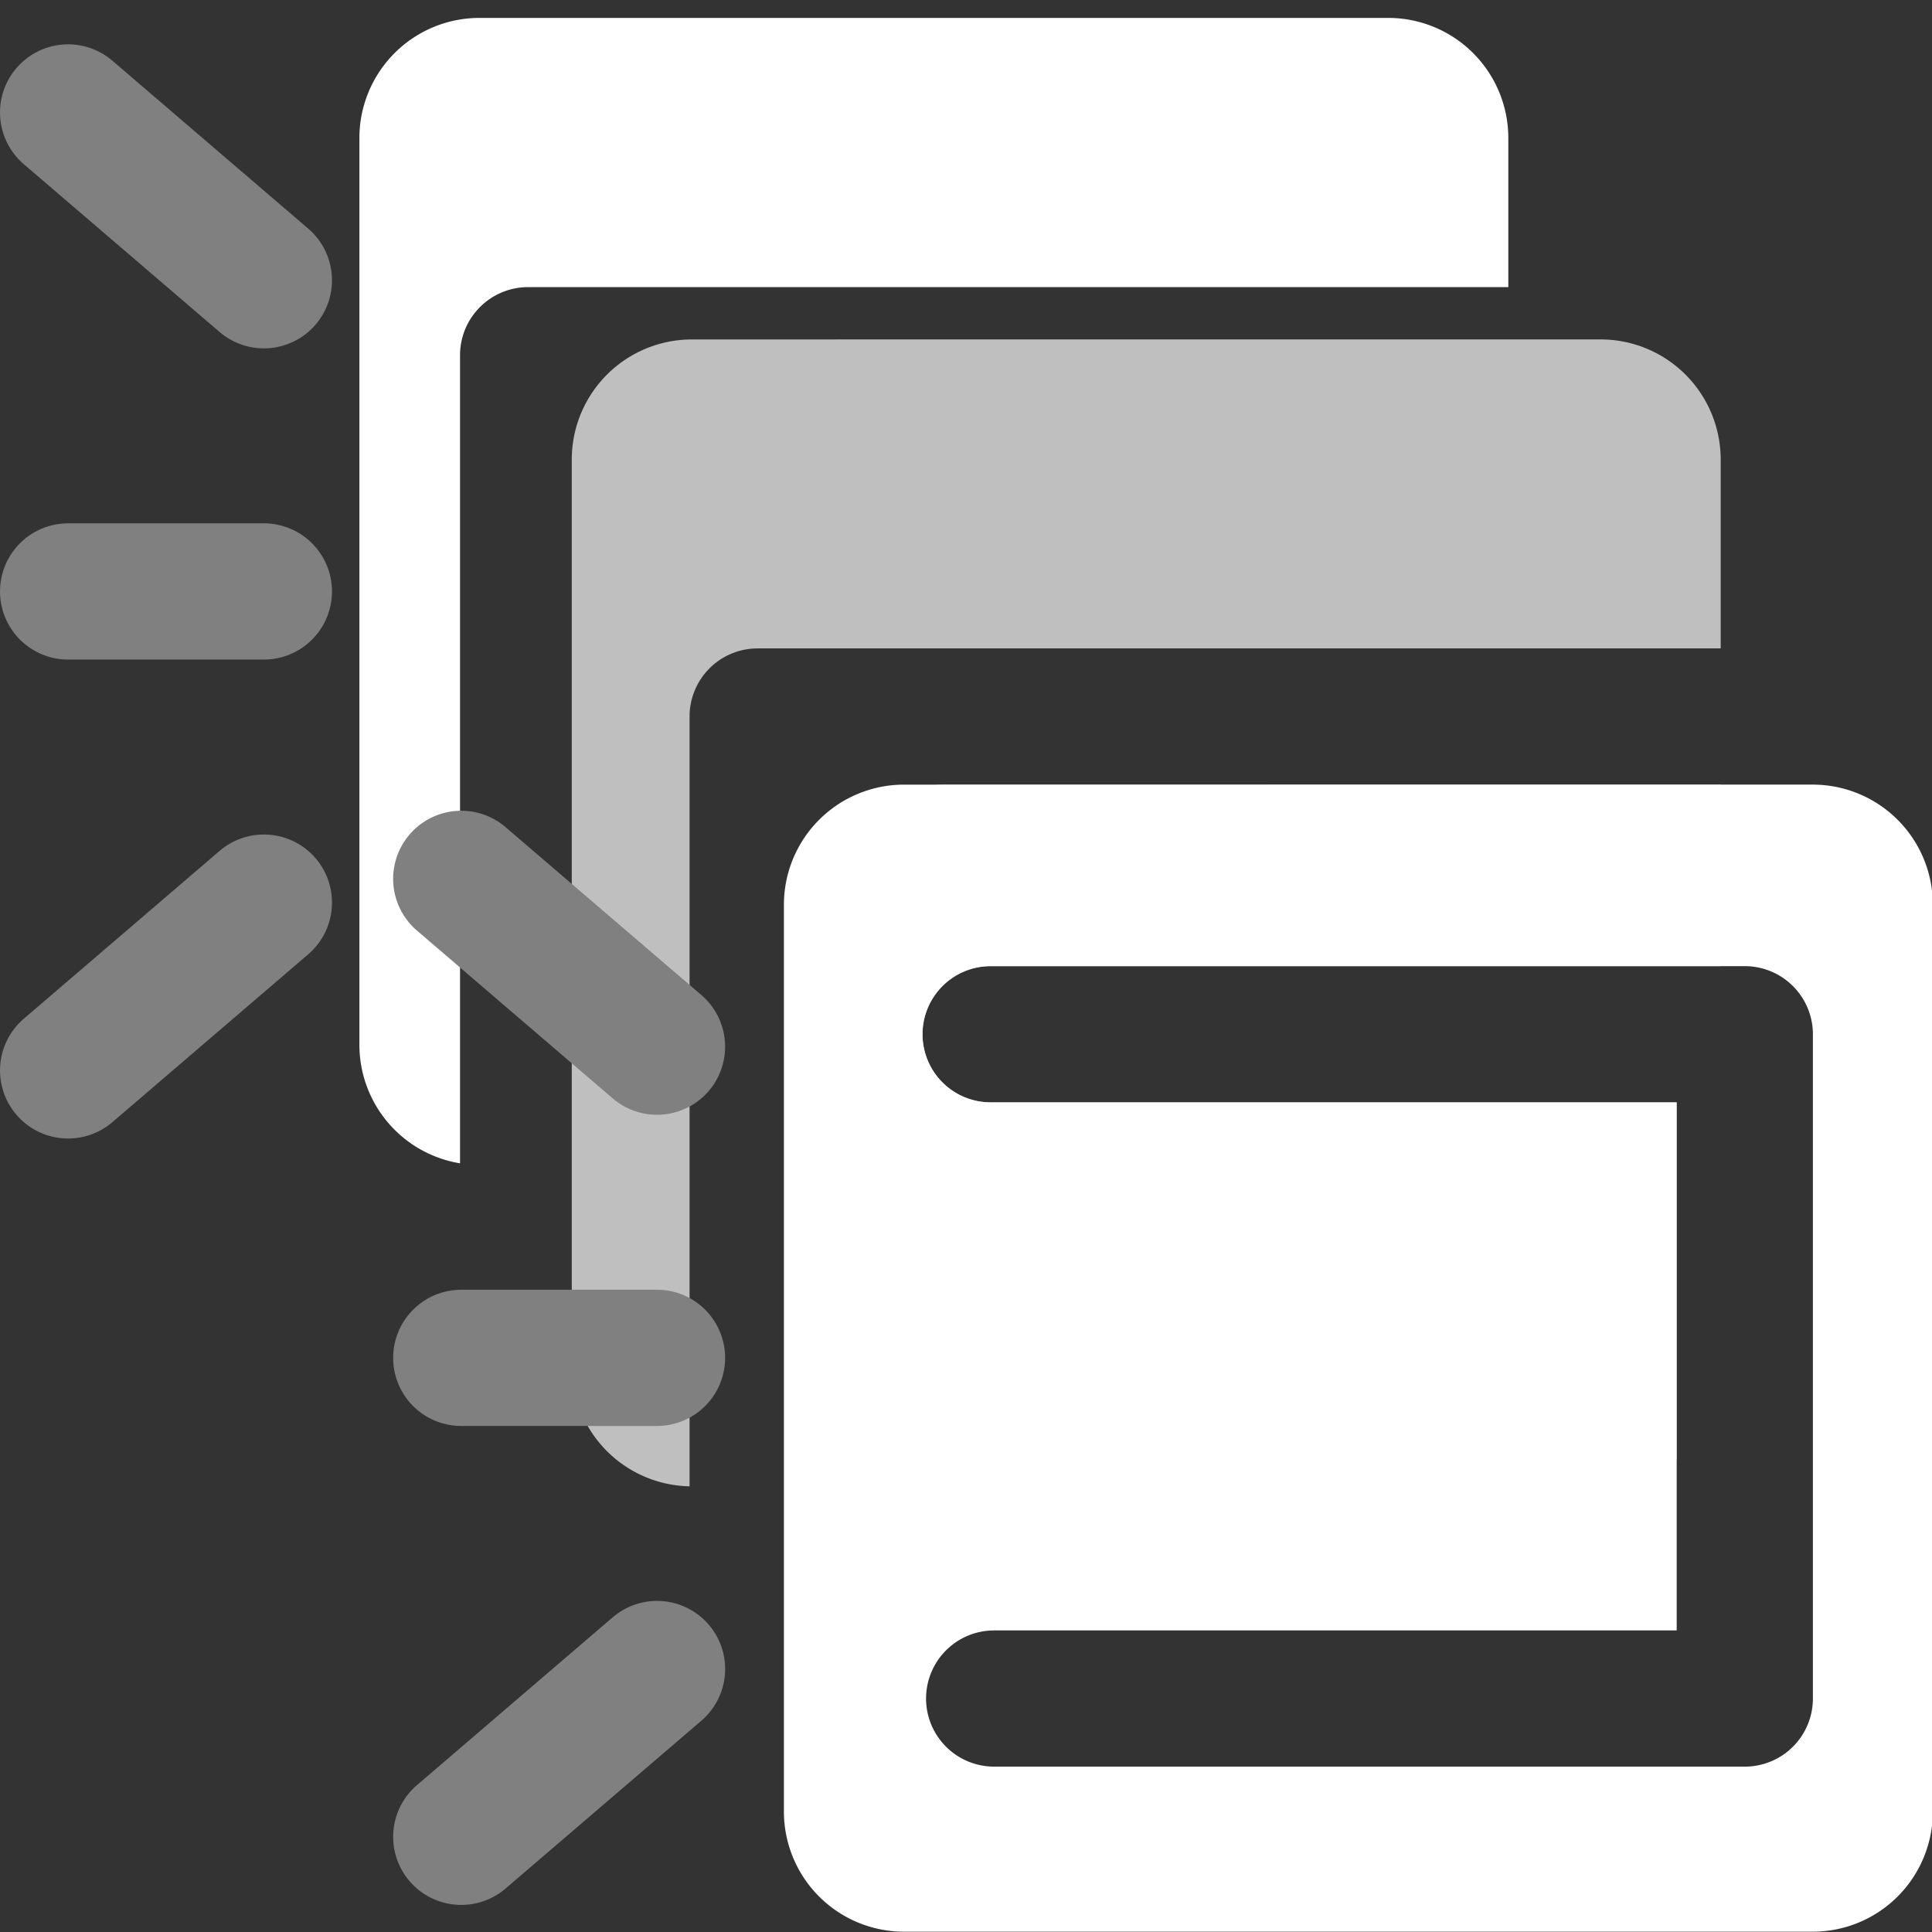 <?xml version="1.0" encoding="UTF-8" standalone="no"?>
<!-- Created with Inkscape (http://www.inkscape.org/) -->

<svg
   width="100mm"
   height="100mm"
   viewBox="0 0 100 100"
   version="1.1"
   id="svg5"
   inkscape:version="1.2.2 (732a01da63, 2022-12-09)"
   sodipodi:docname="led_icon.svg"
   xmlns:inkscape="http://www.inkscape.org/namespaces/inkscape"
   xmlns:sodipodi="http://sodipodi.sourceforge.net/DTD/sodipodi-0.dtd"
   xmlns="http://www.w3.org/2000/svg"
   xmlns:svg="http://www.w3.org/2000/svg">
  <rect x="0" y="0" width="100" height="100" fill="#333333" stroke="none"/>
  <sodipodi:namedview
     id="namedview7"
     pagecolor="#565656"
     bordercolor="#000000"
     borderopacity="1"
     inkscape:showpageshadow="0"
     inkscape:pageopacity="0"
     inkscape:pagecheckerboard="0"
     inkscape:deskcolor="#3c3c3c"
     inkscape:document-units="mm"
     showgrid="false"
     inkscape:zoom="1.7179979"
     inkscape:cx="96.624099"
     inkscape:cy="172.29357"
     inkscape:window-width="1920"
     inkscape:window-height="1009"
     inkscape:window-x="-8"
     inkscape:window-y="-8"
     inkscape:window-maximized="1"
     inkscape:current-layer="layer6" />
  <defs
     id="defs2">
    <inkscape:path-effect
       effect="fillet_chamfer"
       id="path-effect30128"
       is_visible="true"
       lpeversion="1"
       nodesatellites_param="F,0,0,1,0,5.292,0,1 @ F,0,0,1,0,5.292,0,1 @ F,0,0,1,0,5.292,0,1 @ F,0,0,1,0,5.292,0,1"
       unit="px"
       method="auto"
       mode="F"
       radius="20"
       chamfer_steps="1"
       flexible="false"
       use_knot_distance="true"
       apply_no_radius="true"
       apply_with_radius="true"
       only_selected="false"
       hide_knots="false" />
    <inkscape:path-effect
       effect="fillet_chamfer"
       id="path-effect25945"
       is_visible="true"
       lpeversion="1"
       nodesatellites_param="F,0,0,1,0,5.292,0,1 @ F,0,0,1,0,5.292,0,1 @ F,0,0,1,0,5.292,0,1 @ F,0,0,1,0,5.292,0,1"
       unit="px"
       method="auto"
       mode="F"
       radius="20"
       chamfer_steps="1"
       flexible="false"
       use_knot_distance="true"
       apply_no_radius="true"
       apply_with_radius="true"
       only_selected="false"
       hide_knots="false" />
    <inkscape:path-effect
       effect="fillet_chamfer"
       id="path-effect25937"
       is_visible="true"
       lpeversion="1"
       nodesatellites_param="F,0,0,1,0,5.292,0,1 @ F,0,0,1,0,5.292,0,1 @ F,0,0,1,0,5.292,0,1 @ F,0,0,1,0,5.292,0,1"
       unit="px"
       method="auto"
       mode="F"
       radius="20"
       chamfer_steps="1"
       flexible="false"
       use_knot_distance="true"
       apply_no_radius="true"
       apply_with_radius="true"
       only_selected="false"
       hide_knots="false" />
    <inkscape:path-effect
       effect="fillet_chamfer"
       id="path-effect25198"
       is_visible="true"
       lpeversion="1"
       nodesatellites_param="F,0,0,1,0,5.292,0,1 @ F,0,0,1,0,5.292,0,1 @ F,0,0,1,0,5.292,0,1 @ F,0,0,1,0,5.292,0,1"
       unit="px"
       method="auto"
       mode="F"
       radius="20"
       chamfer_steps="1"
       flexible="false"
       use_knot_distance="true"
       apply_no_radius="true"
       apply_with_radius="true"
       only_selected="false"
       hide_knots="false" />
    <inkscape:path-effect
       effect="fillet_chamfer"
       id="path-effect25194"
       is_visible="true"
       lpeversion="1"
       nodesatellites_param="F,0,0,1,0,5.292,0,1 @ F,0,0,1,0,5.292,0,1 @ F,0,0,1,0,5.292,0,1 @ F,0,0,1,0,5.292,0,1"
       unit="px"
       method="auto"
       mode="F"
       radius="20"
       chamfer_steps="1"
       flexible="false"
       use_knot_distance="true"
       apply_no_radius="true"
       apply_with_radius="true"
       only_selected="false"
       hide_knots="false" />
    <inkscape:path-effect
       effect="fillet_chamfer"
       id="path-effect25190"
       is_visible="true"
       lpeversion="1"
       nodesatellites_param="F,0,0,1,0,5.292,0,1 @ F,0,0,1,0,5.292,0,1 @ F,0,0,1,0,5.292,0,1 @ F,0,0,1,0,5.292,0,1"
       unit="px"
       method="auto"
       mode="F"
       radius="20"
       chamfer_steps="1"
       flexible="false"
       use_knot_distance="true"
       apply_no_radius="true"
       apply_with_radius="true"
       only_selected="false"
       hide_knots="false" />
    <inkscape:path-effect
       effect="fillet_chamfer"
       id="path-effect25090"
       is_visible="true"
       lpeversion="1"
       nodesatellites_param="F,0,0,1,0,5.292,0,1 @ F,0,0,1,0,5.292,0,1 @ F,0,0,1,0,5.292,0,1 @ F,0,0,1,0,5.292,0,1"
       unit="px"
       method="auto"
       mode="F"
       radius="20"
       chamfer_steps="1"
       flexible="false"
       use_knot_distance="true"
       apply_no_radius="true"
       apply_with_radius="true"
       only_selected="false"
       hide_knots="false" />
    <inkscape:path-effect
       effect="fillet_chamfer"
       id="path-effect25088"
       is_visible="true"
       lpeversion="1"
       nodesatellites_param="F,0,0,1,0,5.292,0,1 @ F,0,0,1,0,5.292,0,1 @ F,0,0,1,0,5.292,0,1 @ F,0,0,1,0,5.292,0,1"
       unit="px"
       method="auto"
       mode="F"
       radius="20"
       chamfer_steps="1"
       flexible="false"
       use_knot_distance="true"
       apply_no_radius="true"
       apply_with_radius="true"
       only_selected="false"
       hide_knots="false" />
    <inkscape:path-effect
       effect="fillet_chamfer"
       id="path-effect25015"
       is_visible="true"
       lpeversion="1"
       nodesatellites_param="F,0,0,1,0,5.292,0,1 @ F,0,0,1,0,5.292,0,1 @ F,0,0,1,0,5.292,0,1 @ F,0,0,1,0,5.292,0,1"
       unit="px"
       method="auto"
       mode="F"
       radius="20"
       chamfer_steps="1"
       flexible="false"
       use_knot_distance="true"
       apply_no_radius="true"
       apply_with_radius="true"
       only_selected="false"
       hide_knots="false" />
  </defs>
  <g
     inkscape:groupmode="layer"
     id="layer2"
     inkscape:label="ColorPicker"
     style="display:none">
    <circle
       style="fill:#294000;fill-opacity:1;fill-rule:evenodd;stroke:none;stroke-width:3.6;stroke-linecap:round;stroke-linejoin:round;stroke-miterlimit:3;stroke-dashoffset:65.369;stroke-opacity:1;paint-order:normal"
       id="path5598"
       cx="81.118"
       cy="3.193"
       r="1.105" />
    <circle
       style="fill:#507a00;fill-opacity:1;fill-rule:evenodd;stroke:none;stroke-width:3.6;stroke-linecap:round;stroke-linejoin:round;stroke-miterlimit:3;stroke-dashoffset:65.369;stroke-opacity:1;paint-order:normal"
       id="path5598-8"
       cx="84.066"
       cy="3.193"
       r="1.105" />
    <circle
       style="fill:#6eaa00;fill-opacity:1;fill-rule:evenodd;stroke:none;stroke-width:3.6;stroke-linecap:round;stroke-linejoin:round;stroke-miterlimit:3;stroke-dashoffset:65.369;stroke-opacity:1;paint-order:normal"
       id="path5598-7"
       cx="87.013"
       cy="3.193"
       r="1.105" />
    <circle
       style="fill:#9adb00;fill-opacity:1;fill-rule:evenodd;stroke:none;stroke-width:3.6;stroke-linecap:round;stroke-linejoin:round;stroke-miterlimit:3;stroke-dashoffset:65.369;stroke-opacity:1;paint-order:normal"
       id="path5598-5"
       cx="89.961"
       cy="3.193"
       r="1.105" />
  </g>
  <g
     inkscape:groupmode="layer"
     id="layer6"
     inkscape:label="layer1">
    <g
       id="g25949"
       transform="matrix(1.175,0,0,1.175,8.112,-10.466)"
       style="fill:#ffffff;fill-opacity:1;stroke-width:0.851">
      <path
         id="path25941"
         style="color:#000000;display:inline;fill:#ffffff;fill-opacity:1;fill-rule:evenodd;stroke:none;stroke-width:0.851;stroke-linecap:round;stroke-linejoin:round;stroke-miterlimit:3;stroke-dashoffset:65.369;stroke-opacity:1;-inkscape-stroke:none"
         d="M 14.219,9.696 A 5.292,5.292 0 0 0 8.928,14.988 v 39.946 a 5.292,5.292 0 0 0 4.433,5.219 V 24.555 a 3,3 0 0 1 3,-3 H 59.539 V 14.988 A 5.292,5.292 0 0 0 54.247,9.696 Z" />
    </g>
    <g
       id="g25957"
       transform="matrix(1.175,0,0,1.175,1.645,-10.466)"
       style="fill:#bfbfbf;fill-opacity:1;stroke-width:0.851">
      <path
         id="path25013"
         style="color:#000000;display:inline;fill:#bfbfbf;fill-opacity:1;fill-rule:evenodd;stroke:none;stroke-width:0.851;stroke-linecap:round;stroke-linejoin:round;stroke-miterlimit:3;stroke-dashoffset:65.369;stroke-opacity:1;-inkscape-stroke:none"
         d="m 29.079,23.86 a 5.292,5.292 0 0 0 -5.292,5.292 v 39.946 a 5.292,5.292 0 0 0 5.189,5.283 V 40.47 a 3,3 0 0 1 3,-3 h 42.422 v -8.319 a 5.292,5.292 0 0 0 -5.292,-5.292 z m 11.189,19.611 a 5.292,5.292 0 0 0 -5.292,5.292 v 25.626 h 34.13 a 5.292,5.292 0 0 0 3.35,-1.197 V 57.467 H 42.235 a 3,3 0 0 1 -3,-3 3,3 0 0 1 3,-3 h 32.163 v -7.996 z" />
    </g>
    <g
       id="g25953"
       style="fill:#ffffff;fill-opacity:1;stroke-width:0.851"
       transform="matrix(1.175,0,0,1.175,-10.407,-10.466)">
      <path
         id="path25933"
         style="color:#000000;display:inline;fill:#ffffff;fill-opacity:1;fill-rule:evenodd;stroke:none;stroke-width:0.851;stroke-linecap:round;stroke-linejoin:round;stroke-miterlimit:3;stroke-dashoffset:65.369;stroke-opacity:1;-inkscape-stroke:none"
         d="m 48.681,43.471 a 5.292,5.292 0 0 0 -5.292,5.292 V 88.708 a 5.292,5.292 0 0 0 5.292,5.292 H 88.709 A 5.292,5.292 0 0 0 94,88.708 V 48.762 a 5.292,5.292 0 0 0 -5.292,-5.292 z m 3.815,7.996 h 33.221 a 3,3 0 0 1 3,3 v 29.262 a 3,3 0 0 1 -3,3 H 52.651 a 3,3 0 0 1 -3,-3 3,3 0 0 1 3,-3 H 82.717 V 57.467 H 52.496 a 3,3 0 0 1 -3,-3 3,3 0 0 1 3,-3 z" />
    </g>
    <g
       id="g29691"
       style="fill:#808080;stroke:none;stroke-width:0.851;fill-opacity:1"
       transform="matrix(1.175,0,0,1.175,-0.456,-6.124)">
      <path
         style="color:#000000;fill:#808080;fill-rule:evenodd;stroke:none;stroke-width:0.851;stroke-linecap:round;stroke-linejoin:round;stroke-miterlimit:3;stroke-dashoffset:65.369;stroke-opacity:1;-inkscape-stroke:none;fill-opacity:1"
         d="m 3.158,7.174 a 3,3 0 0 0 -2.047,1.039 3,3 0 0 0 0.324,4.229 l 8.625,7.393 a 3,3 0 0 0 4.23,-0.324 3,3 0 0 0 -0.326,-4.23 L 5.34,7.887 A 3,3 0 0 0 3.158,7.174 Z"
         id="path30283" />
      <path
         style="color:#000000;fill:#808080;fill-rule:evenodd;stroke:none;stroke-width:0.851;stroke-linecap:round;stroke-linejoin:round;stroke-miterlimit:3;stroke-dashoffset:65.369;stroke-opacity:1;-inkscape-stroke:none;fill-opacity:1"
         d="m 3.389,28.266 a 3,3 0 0 0 -3,3 3,3 0 0 0 3,3 h 8.623 a 3,3 0 0 0 3,-3 3,3 0 0 0 -3,-3 z"
         id="path30286" />
      <path
         style="color:#000000;fill:#808080;fill-rule:evenodd;stroke:none;stroke-width:0.851;stroke-linecap:round;stroke-linejoin:round;stroke-miterlimit:3;stroke-dashoffset:65.369;stroke-opacity:1;-inkscape-stroke:none;fill-opacity:1"
         d="m 10.061,42.695 -8.625,7.393 a 3,3 0 0 0 -0.324,4.23 3,3 0 0 0 4.229,0.324 L 13.965,47.25 a 3,3 0 0 0 0.326,-4.23 3,3 0 0 0 -4.23,-0.324 z"
         id="path30289" />
    </g>
    <g
       id="g29707"
       transform="matrix(1.175,0,0,1.175,19.893,33.545)"
       style="fill:#808080;stroke:none;stroke-width:0.851;fill-opacity:1">
      <path
         style="color:#000000;fill:#808080;fill-rule:evenodd;stroke:none;stroke-width:0.746;stroke-linecap:round;stroke-linejoin:round;stroke-miterlimit:3;stroke-dashoffset:65.369;stroke-opacity:1;-inkscape-stroke:none;fill-opacity:1"
         d="m 3.158,7.174 a 3,3 0 0 0 -2.047,1.039 3,3 0 0 0 0.324,4.229 l 8.625,7.393 a 3,3 0 0 0 4.23,-0.324 3,3 0 0 0 -0.326,-4.23 L 5.34,7.887 A 3,3 0 0 0 3.158,7.174 Z"
         id="path30181" />
      <path
         style="color:#000000;fill:#808080;fill-rule:evenodd;stroke:none;stroke-width:0.746;stroke-linecap:round;stroke-linejoin:round;stroke-miterlimit:3;stroke-dashoffset:65.369;stroke-opacity:1;-inkscape-stroke:none;fill-opacity:1"
         d="m 3.389,28.266 a 3,3 0 0 0 -3,3 3,3 0 0 0 3,3 h 8.623 a 3,3 0 0 0 3,-3 3,3 0 0 0 -3,-3 z"
         id="path30178" />
      <path
         style="color:#000000;fill:#808080;fill-rule:evenodd;stroke:none;stroke-width:0.746;stroke-linecap:round;stroke-linejoin:round;stroke-miterlimit:3;stroke-dashoffset:65.369;stroke-opacity:1;-inkscape-stroke:none;fill-opacity:1"
         d="m 10.061,42.695 -8.625,7.393 a 3,3 0 0 0 -0.324,4.23 3,3 0 0 0 4.229,0.324 L 13.965,47.25 a 3,3 0 0 0 0.326,-4.23 3,3 0 0 0 -4.23,-0.324 z"
         id="path30175" />
    </g>
  </g>
</svg>
